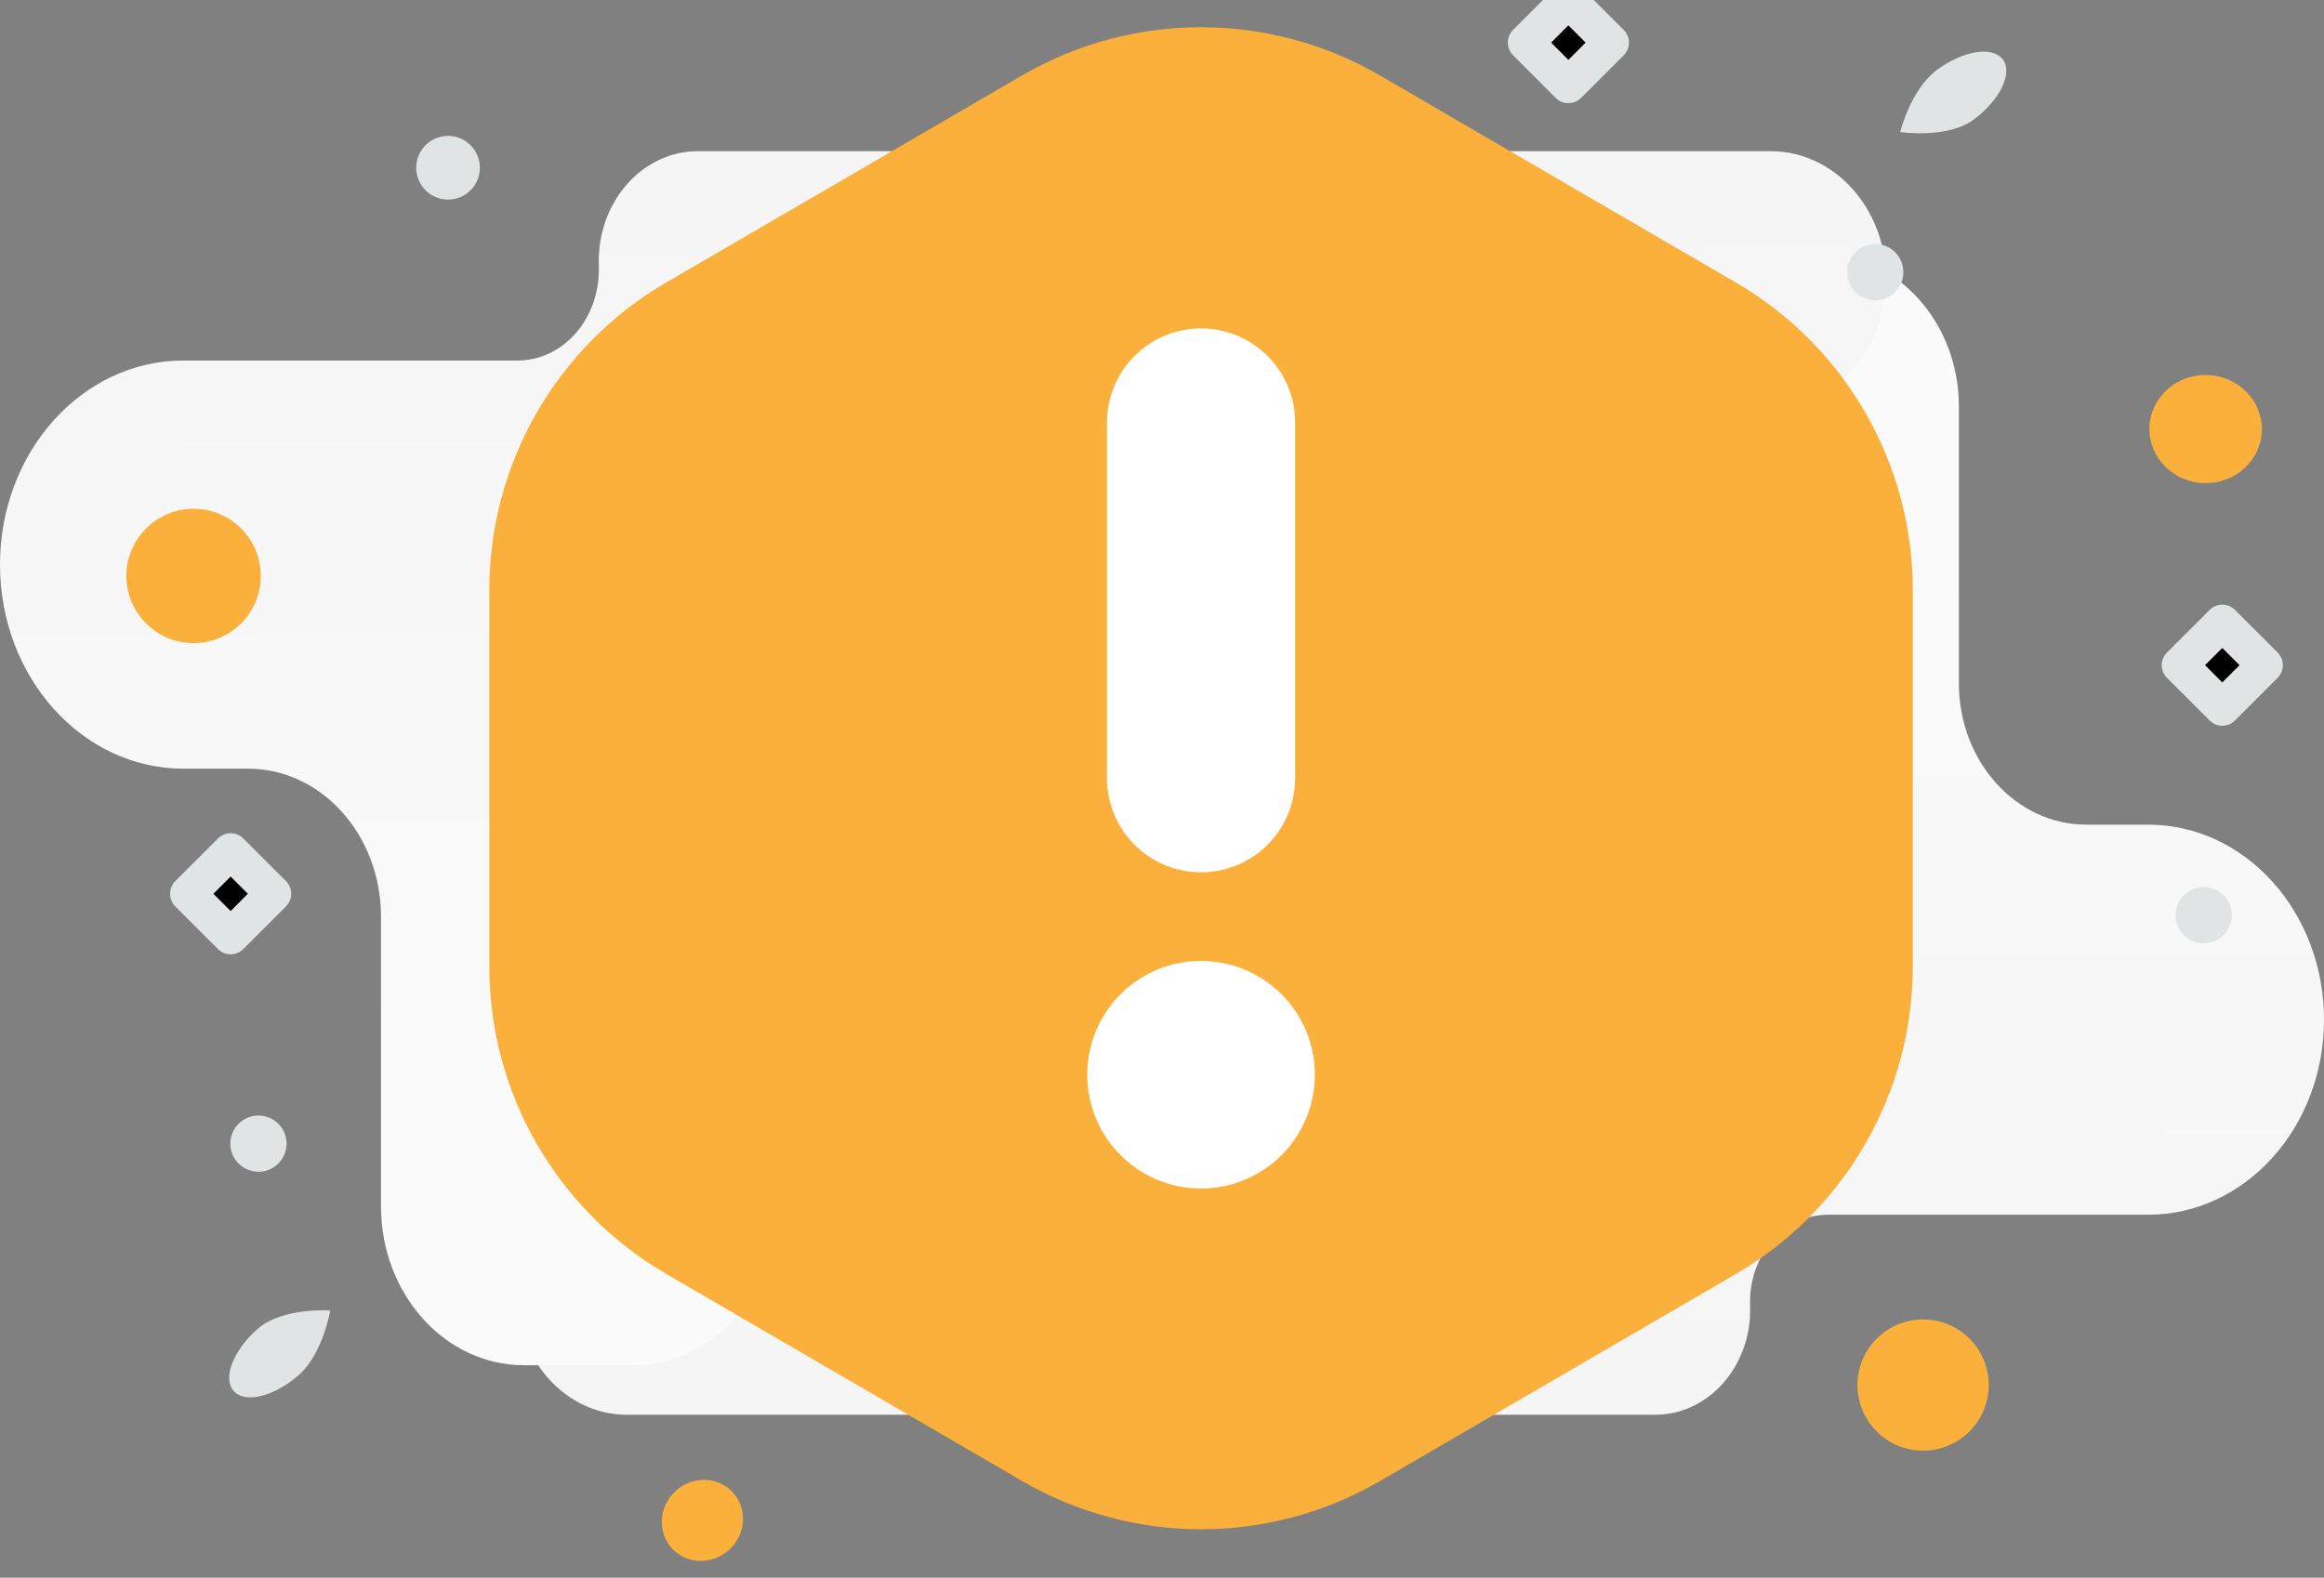 <?xml version="1.0" encoding="utf-8"?>
<svg viewBox="88.042 137.648 367.409 249.499" xmlns="http://www.w3.org/2000/svg">
  <rect x="88.042" y="137.648" width="367.409" height="249.499" fill="#808080" stroke="none"/>
  <defs>
    <linearGradient id="a" x1="495.725" y1="3.879" x2="501.486" y2="774.606" gradientUnits="userSpaceOnUse" gradientTransform="matrix(0.631, 0, 0, 0.631, -6.09, 72.596)">
      <stop stop-color="#fff"/>
      <stop offset="1" stop-color="#EEE"/>
    </linearGradient>
    <linearGradient id="b" x1="395.83" y1="616.297" x2="389.784" y2="-190.203" gradientUnits="userSpaceOnUse" gradientTransform="matrix(0.631, 0, 0, 0.631, -6.09, 72.596)">
      <stop stop-color="#fff"/>
      <stop offset="1" stop-color="#EEE"/>
    </linearGradient>
  </defs>
  <path fill-rule="evenodd" clip-rule="evenodd" d="M 349.729 361.376 L 187.144 361.376 C 177.501 361.376 169.684 352.702 169.684 342.001 C 169.684 331.3 177.501 322.627 187.144 322.627 L 248.442 322.627 C 255.324 322.627 260.905 316.437 260.907 308.8 L 260.908 308.147 C 260.912 300.859 255.587 294.947 249.02 294.947 L 248.486 294.947 C 231.165 294.947 217.197 279.289 217.43 260.072 C 217.46 257.482 217.461 254.894 217.432 252.303 C 217.208 233.094 231.173 217.447 248.431 217.447 L 323.891 217.447 C 331.609 217.447 337.867 210.504 337.867 201.938 C 337.867 188.665 347.562 177.906 359.523 177.906 L 376.071 177.906 C 388.031 177.906 397.727 188.665 397.727 201.938 L 397.727 245.697 C 397.727 258.047 406.75 268.059 417.879 268.059 L 427.658 268.059 C 443.007 268.059 455.451 281.867 455.451 298.901 C 455.451 315.935 443.007 329.744 427.658 329.744 L 377.073 329.744 C 370.02 329.744 364.517 336.142 364.717 343.965 C 364.72 344.106 364.723 344.247 364.726 344.388 C 364.932 353.712 358.135 361.376 349.729 361.376 Z" fill="url(#a)" style=""/>
  <path fill-rule="evenodd" clip-rule="evenodd" d="M 198.356 161.559 L 368.002 161.559 C 378.063 161.559 386.219 170.635 386.219 181.833 C 386.219 193.03 378.063 202.107 368.002 202.107 L 304.041 202.107 C 296.86 202.107 291.038 208.583 291.035 216.574 L 291.034 217.258 C 291.031 224.884 296.586 231.071 303.439 231.071 L 303.996 231.071 C 322.069 231.071 336.643 247.456 336.401 267.565 C 336.369 270.274 336.368 272.984 336.399 275.694 C 336.633 295.795 322.061 312.168 304.054 312.168 L 225.316 312.168 C 217.262 312.168 210.734 319.434 210.734 328.396 C 210.734 342.286 200.617 353.545 188.137 353.545 L 170.87 353.545 C 158.39 353.545 148.273 342.286 148.273 328.396 L 148.273 282.607 C 148.273 269.683 138.859 259.206 127.246 259.206 L 117.042 259.206 C 101.027 259.206 88.042 244.757 88.042 226.934 C 88.042 209.109 101.027 194.66 117.042 194.66 L 169.824 194.66 C 177.184 194.66 182.926 187.965 182.718 179.778 L 182.708 179.335 C 182.492 169.578 189.584 161.559 198.356 161.559 Z" fill="url(#b)" style=""/>
  <path d="M 359.874 277.226 C 367.722 291.84 363.338 313.619 363.338 313.619 C 363.338 313.619 340.112 306.67 332.264 292.045 C 324.415 277.42 324.233 262.258 331.865 258.169 C 339.486 254.08 352.027 262.612 359.874 277.226 Z M 135.24 355.123 C 139.131 351.719 140.242 344.884 140.242 344.884 C 140.242 344.884 132.699 344.367 128.808 347.771 C 124.915 351.175 123.199 355.581 124.975 357.612 C 126.752 359.643 131.345 358.529 135.24 355.123 Z M 394.245 148.719 C 390.095 151.804 388.445 158.529 388.445 158.529 C 388.445 158.529 395.923 159.642 400.073 156.559 C 404.223 153.474 406.285 149.218 404.674 147.052 C 403.064 144.887 398.397 145.631 394.245 148.719 Z" fill="#E1E4E5" style=""/>
  <ellipse rx="6.54" ry="6.288" transform="matrix(0.721, -0.693, -0.693, -0.721, 199.086, 378.081)" fill="#FBB03B" style=""/>
  <ellipse rx="8.89" ry="8.548" transform="matrix(-1, -0.02, -0.02, 1, 436.738, 205.5)" fill="#FBB03B" style=""/>
  <circle cx="214.081" cy="390.172" r="4.445" transform="matrix(-0.721, 0.693, -0.693, -0.721, 553.646, 451.458)" fill="#E1E4E5" style=""/>
  <circle cx="619.114" cy="171.365" r="4.445" transform="matrix(0.876, -0.483, 0.483, 0.876, -240.61, 329.599)" fill="#E1E4E5" style=""/>
  <circle cx="701.849" cy="332.134" r="4.445" transform="matrix(1, 0.02, -0.02, 1, -258.775, -63.787)" fill="#E1E4E5" style=""/>
  <circle r="10.619" transform="matrix(0.876, -0.483, -0.483, -0.876, 118.645, 228.729)" fill="#FBB03B" style=""/>
  <circle r="5.032" transform="matrix(0.876, -0.483, -0.483, -0.876, 158.874, 164.175)" fill="#E1E4E5" style=""/>
  <circle r="10.371" transform="matrix(-0.961, -0.278, -0.278, 0.961, 392.07, 356.677)" fill="#FBB03B" style=""/>
  <path fill-rule="evenodd" clip-rule="evenodd" d="M 165.399 290.483 L 165.399 230.948 C 165.399 210.92 176.052 192.404 193.355 182.327 L 249.614 149.584 C 267.108 139.407 288.718 139.407 306.211 149.584 L 362.472 182.327 C 379.786 192.404 390.439 210.92 390.439 230.948 L 390.439 290.483 C 390.439 310.512 379.786 329.027 362.484 339.104 L 306.224 371.848 C 288.73 382.024 267.12 382.024 249.627 371.848 L 193.367 339.104 C 176.052 329.027 165.399 310.512 165.399 290.483 Z" fill="#FBB03B" style=""/>
  <path d="M 277.919 260.716 L 277.919 204.457 M 277.906 304.474 C 276.182 304.474 274.781 305.874 274.794 307.599 C 274.795 309.325 276.194 310.725 277.919 310.725 C 279.645 310.725 281.043 309.325 281.044 307.599 C 281.042 305.869 279.637 304.469 277.906 304.474" stroke="#fff" stroke-width="29.743" stroke-linecap="round" stroke-linejoin="round" style=""/>
  <path clip-rule="evenodd" d="M 439.372 249.578 L 432.634 242.84 L 439.372 236.102 L 446.109 242.84 L 439.372 249.578 Z M 335.993 151.123 L 329.255 144.385 L 335.993 137.648 L 342.731 144.385 L 335.993 151.123 Z M 124.505 285.726 L 117.767 278.989 L 124.505 272.251 L 131.242 278.989 L 124.505 285.726 Z" stroke="#E1E4E5" stroke-width="5.673" stroke-linecap="round" stroke-linejoin="round" style=""/>
</svg>